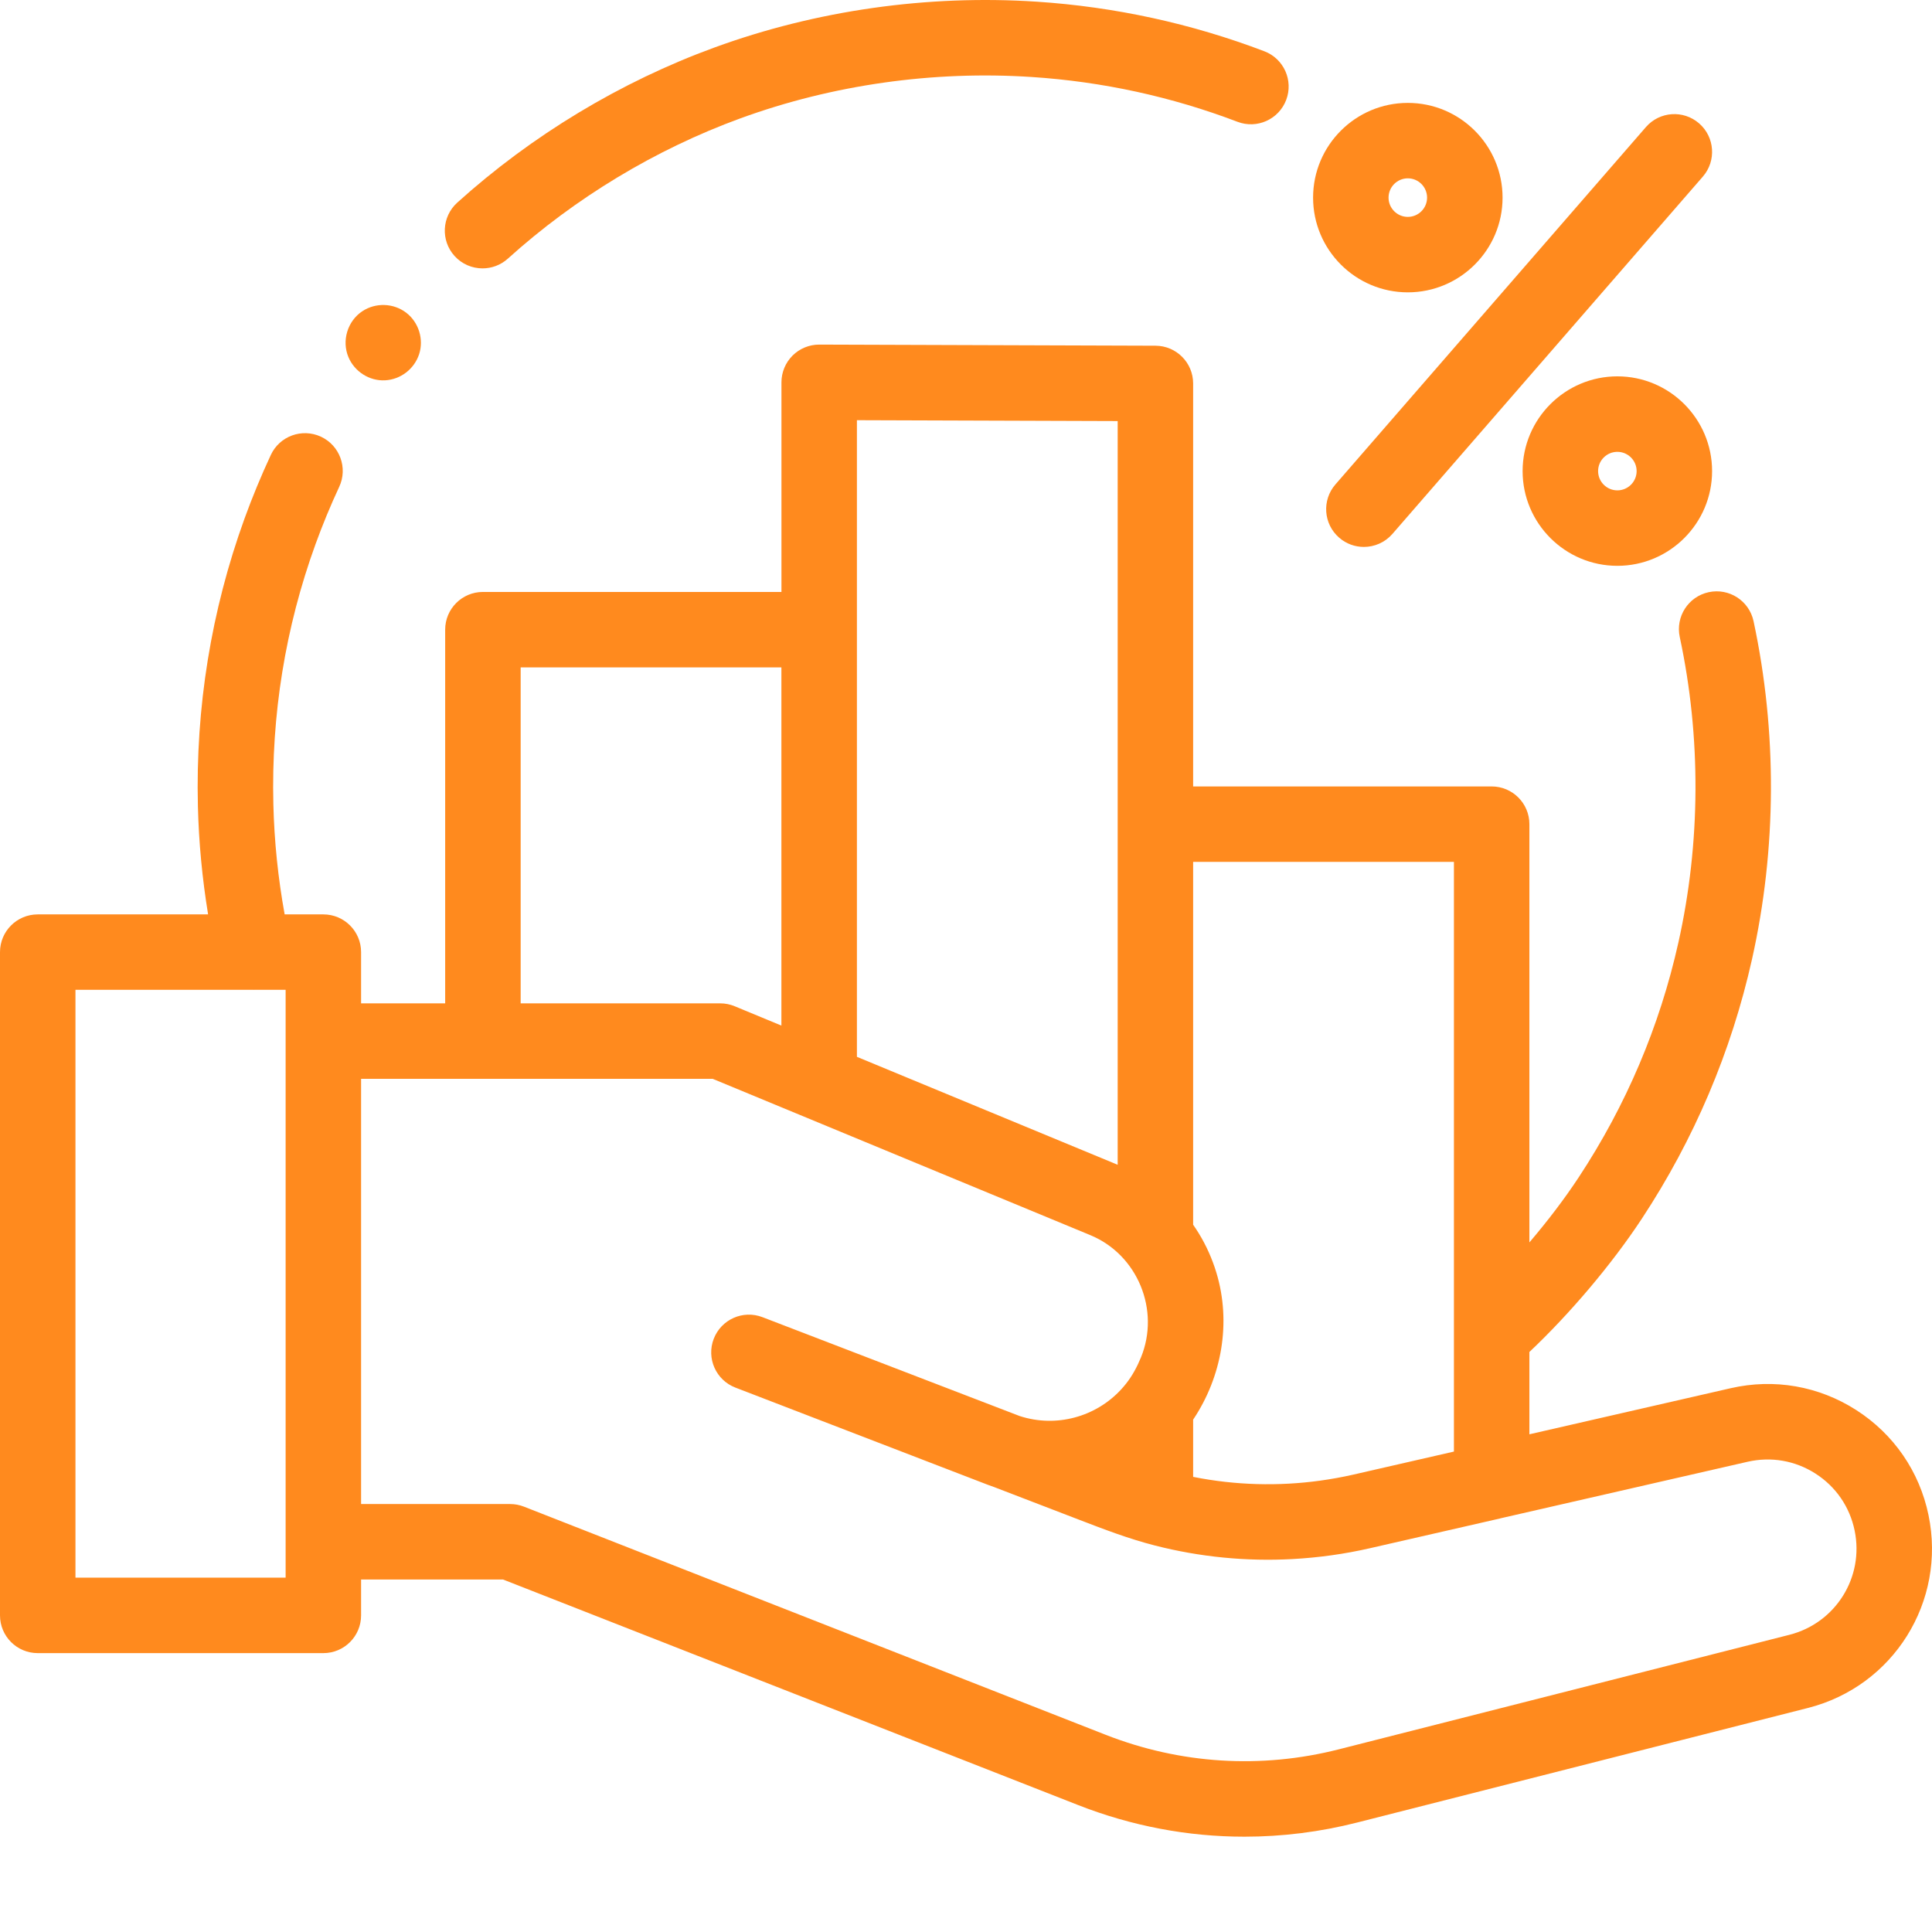 <svg width="69" height="69" viewBox="0 0 69 69" fill="none" xmlns="http://www.w3.org/2000/svg">
<rect width="69" height="69" fill="white"/>
<path d="M68.875 54.109C68.552 52.551 67.635 51.22 66.296 50.36C64.956 49.501 63.365 49.224 61.813 49.578L54.621 51.225V48.285C56.063 46.926 57.565 45.152 58.633 43.531C60.506 40.688 61.832 37.565 62.573 34.253C63.454 30.311 63.473 26.139 62.627 22.185C62.471 21.457 61.755 20.993 61.027 21.149C60.299 21.305 59.836 22.021 59.991 22.749C60.757 26.325 60.74 30.1 59.942 33.664C59.273 36.657 58.075 39.478 56.382 42.048C55.88 42.81 55.272 43.609 54.621 44.372V29.434C54.621 28.69 54.017 28.087 53.273 28.087H42.612V13.695C42.612 12.953 42.012 12.35 41.269 12.347L29.261 12.307C29.259 12.307 29.258 12.307 29.257 12.307C28.9 12.307 28.558 12.448 28.305 12.7C28.052 12.953 27.909 13.296 27.909 13.655V21.141H17.247C16.503 21.141 15.899 21.744 15.899 22.488V35.834H12.896V34.004C12.896 33.26 12.293 32.657 11.549 32.657H10.166C9.931 31.361 9.795 30.045 9.763 28.731C9.684 25.536 10.19 22.41 11.267 19.439C11.518 18.746 11.804 18.055 12.115 17.387C12.429 16.712 12.136 15.91 11.462 15.596C10.787 15.283 9.985 15.574 9.672 16.249C9.327 16.989 9.011 17.754 8.733 18.52C7.542 21.808 6.981 25.266 7.068 28.797C7.1 30.088 7.223 31.38 7.432 32.657H1.348C0.603 32.657 0 33.26 0 34.004V57.692C0 58.437 0.603 59.04 1.348 59.04H11.549C12.293 59.04 12.896 58.437 12.896 57.692V56.411H17.966L38.501 64.465C40.419 65.218 42.427 65.596 44.446 65.596C45.792 65.596 47.144 65.428 48.475 65.089L64.571 60.998C67.626 60.222 69.516 57.196 68.875 54.109V54.109ZM51.926 30.782V51.842L48.323 52.667C47.935 52.755 47.544 52.825 47.15 52.88C45.649 53.087 44.117 53.044 42.631 52.749C42.625 52.748 42.619 52.747 42.612 52.745V50.701C43.64 49.168 43.98 47.225 43.442 45.451C43.292 44.956 43.079 44.478 42.808 44.038C42.746 43.938 42.682 43.84 42.615 43.744C42.614 43.742 42.613 43.742 42.612 43.74V30.781H51.926V30.782ZM30.604 15.007L39.917 15.038V41.599L34.713 39.445L30.604 37.744V15.007ZM18.595 23.836H27.907V36.628L26.236 35.936C26.072 35.868 25.897 35.834 25.721 35.834H18.595V23.836ZM10.201 56.345H2.695V35.351H9.054C9.056 35.351 9.059 35.352 9.062 35.352C9.065 35.352 9.067 35.351 9.07 35.351H10.201V56.345ZM63.907 58.386L47.811 62.477C45.033 63.183 42.154 63.002 39.485 61.956L18.713 53.809C18.556 53.747 18.389 53.716 18.221 53.716H12.896V38.529H25.452L34.172 42.139L38.944 44.114C40.632 44.814 41.44 46.794 40.748 48.48C40.609 48.819 40.437 49.141 40.208 49.427C39.364 50.492 37.975 50.962 36.676 50.646C36.665 50.644 36.655 50.641 36.644 50.638C36.566 50.619 36.489 50.596 36.412 50.571L27.344 47.085C27.271 47.056 27.232 47.042 27.232 47.042C26.537 46.774 25.758 47.121 25.49 47.816C25.223 48.51 25.57 49.291 26.265 49.557C26.265 49.557 31.377 51.523 35.276 53.027C35.354 53.057 35.432 53.086 35.511 53.112L38.505 54.263C39.41 54.611 40.31 54.958 41.252 55.198C42.851 55.607 44.511 55.771 46.16 55.681C47.09 55.63 48.018 55.502 48.925 55.294L53.574 54.231C53.579 54.23 53.584 54.227 53.588 54.226L62.414 52.206C63.254 52.014 64.116 52.164 64.84 52.629C65.566 53.094 66.061 53.815 66.236 54.658C66.584 56.328 65.56 57.966 63.907 58.386V58.386Z" fill="#FF8A1E"/>
<path d="M17.234 9.585C17.556 9.585 17.879 9.47 18.137 9.238C20.541 7.066 23.413 5.333 26.442 4.227C29.725 3.029 33.323 2.518 36.848 2.75C39.372 2.915 41.844 3.454 44.196 4.35C44.891 4.615 45.67 4.266 45.935 3.57C46.2 2.875 45.851 2.096 45.155 1.831C42.552 0.84 39.817 0.244 37.025 0.06C33.129 -0.196 29.149 0.37 25.518 1.696C22.166 2.919 18.989 4.836 16.33 7.237C15.778 7.736 15.734 8.589 16.233 9.141C16.499 9.436 16.866 9.585 17.234 9.585V9.585Z" fill="#FF8A1E"/>
<path d="M47.827 19.203C48.082 19.425 48.397 19.533 48.71 19.533C49.086 19.533 49.461 19.376 49.728 19.07L60.816 6.307C61.304 5.745 61.244 4.894 60.682 4.406C60.12 3.918 59.27 3.977 58.782 4.539L47.693 17.302C47.205 17.864 47.265 18.715 47.827 19.203Z" fill="#FF8A1E"/>
<path d="M57.763 13.441C55.897 13.441 54.379 14.959 54.379 16.825C54.379 18.69 55.897 20.208 57.763 20.208C59.628 20.208 61.146 18.69 61.146 16.825C61.146 14.959 59.628 13.441 57.763 13.441V13.441ZM57.763 17.513C57.383 17.513 57.075 17.204 57.075 16.825C57.075 16.446 57.383 16.137 57.763 16.137C58.142 16.137 58.451 16.446 58.451 16.825C58.451 17.204 58.142 17.513 57.763 17.513Z" fill="#FF8A1E"/>
<path d="M50.279 10.441C52.145 10.441 53.663 8.924 53.663 7.058C53.663 5.192 52.145 3.675 50.279 3.675C48.413 3.675 46.896 5.192 46.896 7.058C46.896 8.924 48.413 10.441 50.279 10.441V10.441ZM50.279 6.369C50.659 6.369 50.967 6.678 50.967 7.058C50.967 7.437 50.659 7.746 50.279 7.746C49.9 7.746 49.591 7.437 49.591 7.058C49.591 6.678 49.9 6.369 50.279 6.369Z" fill="#FF8A1E"/>
<path d="M12.443 12.752C12.659 13.27 13.19 13.612 13.752 13.583C14.309 13.554 14.796 13.178 14.969 12.649C15.142 12.116 14.953 11.508 14.507 11.168C14.053 10.821 13.415 10.8 12.939 11.116C12.411 11.467 12.199 12.167 12.443 12.752Z" fill="#FF8A1E"/>
</svg>
